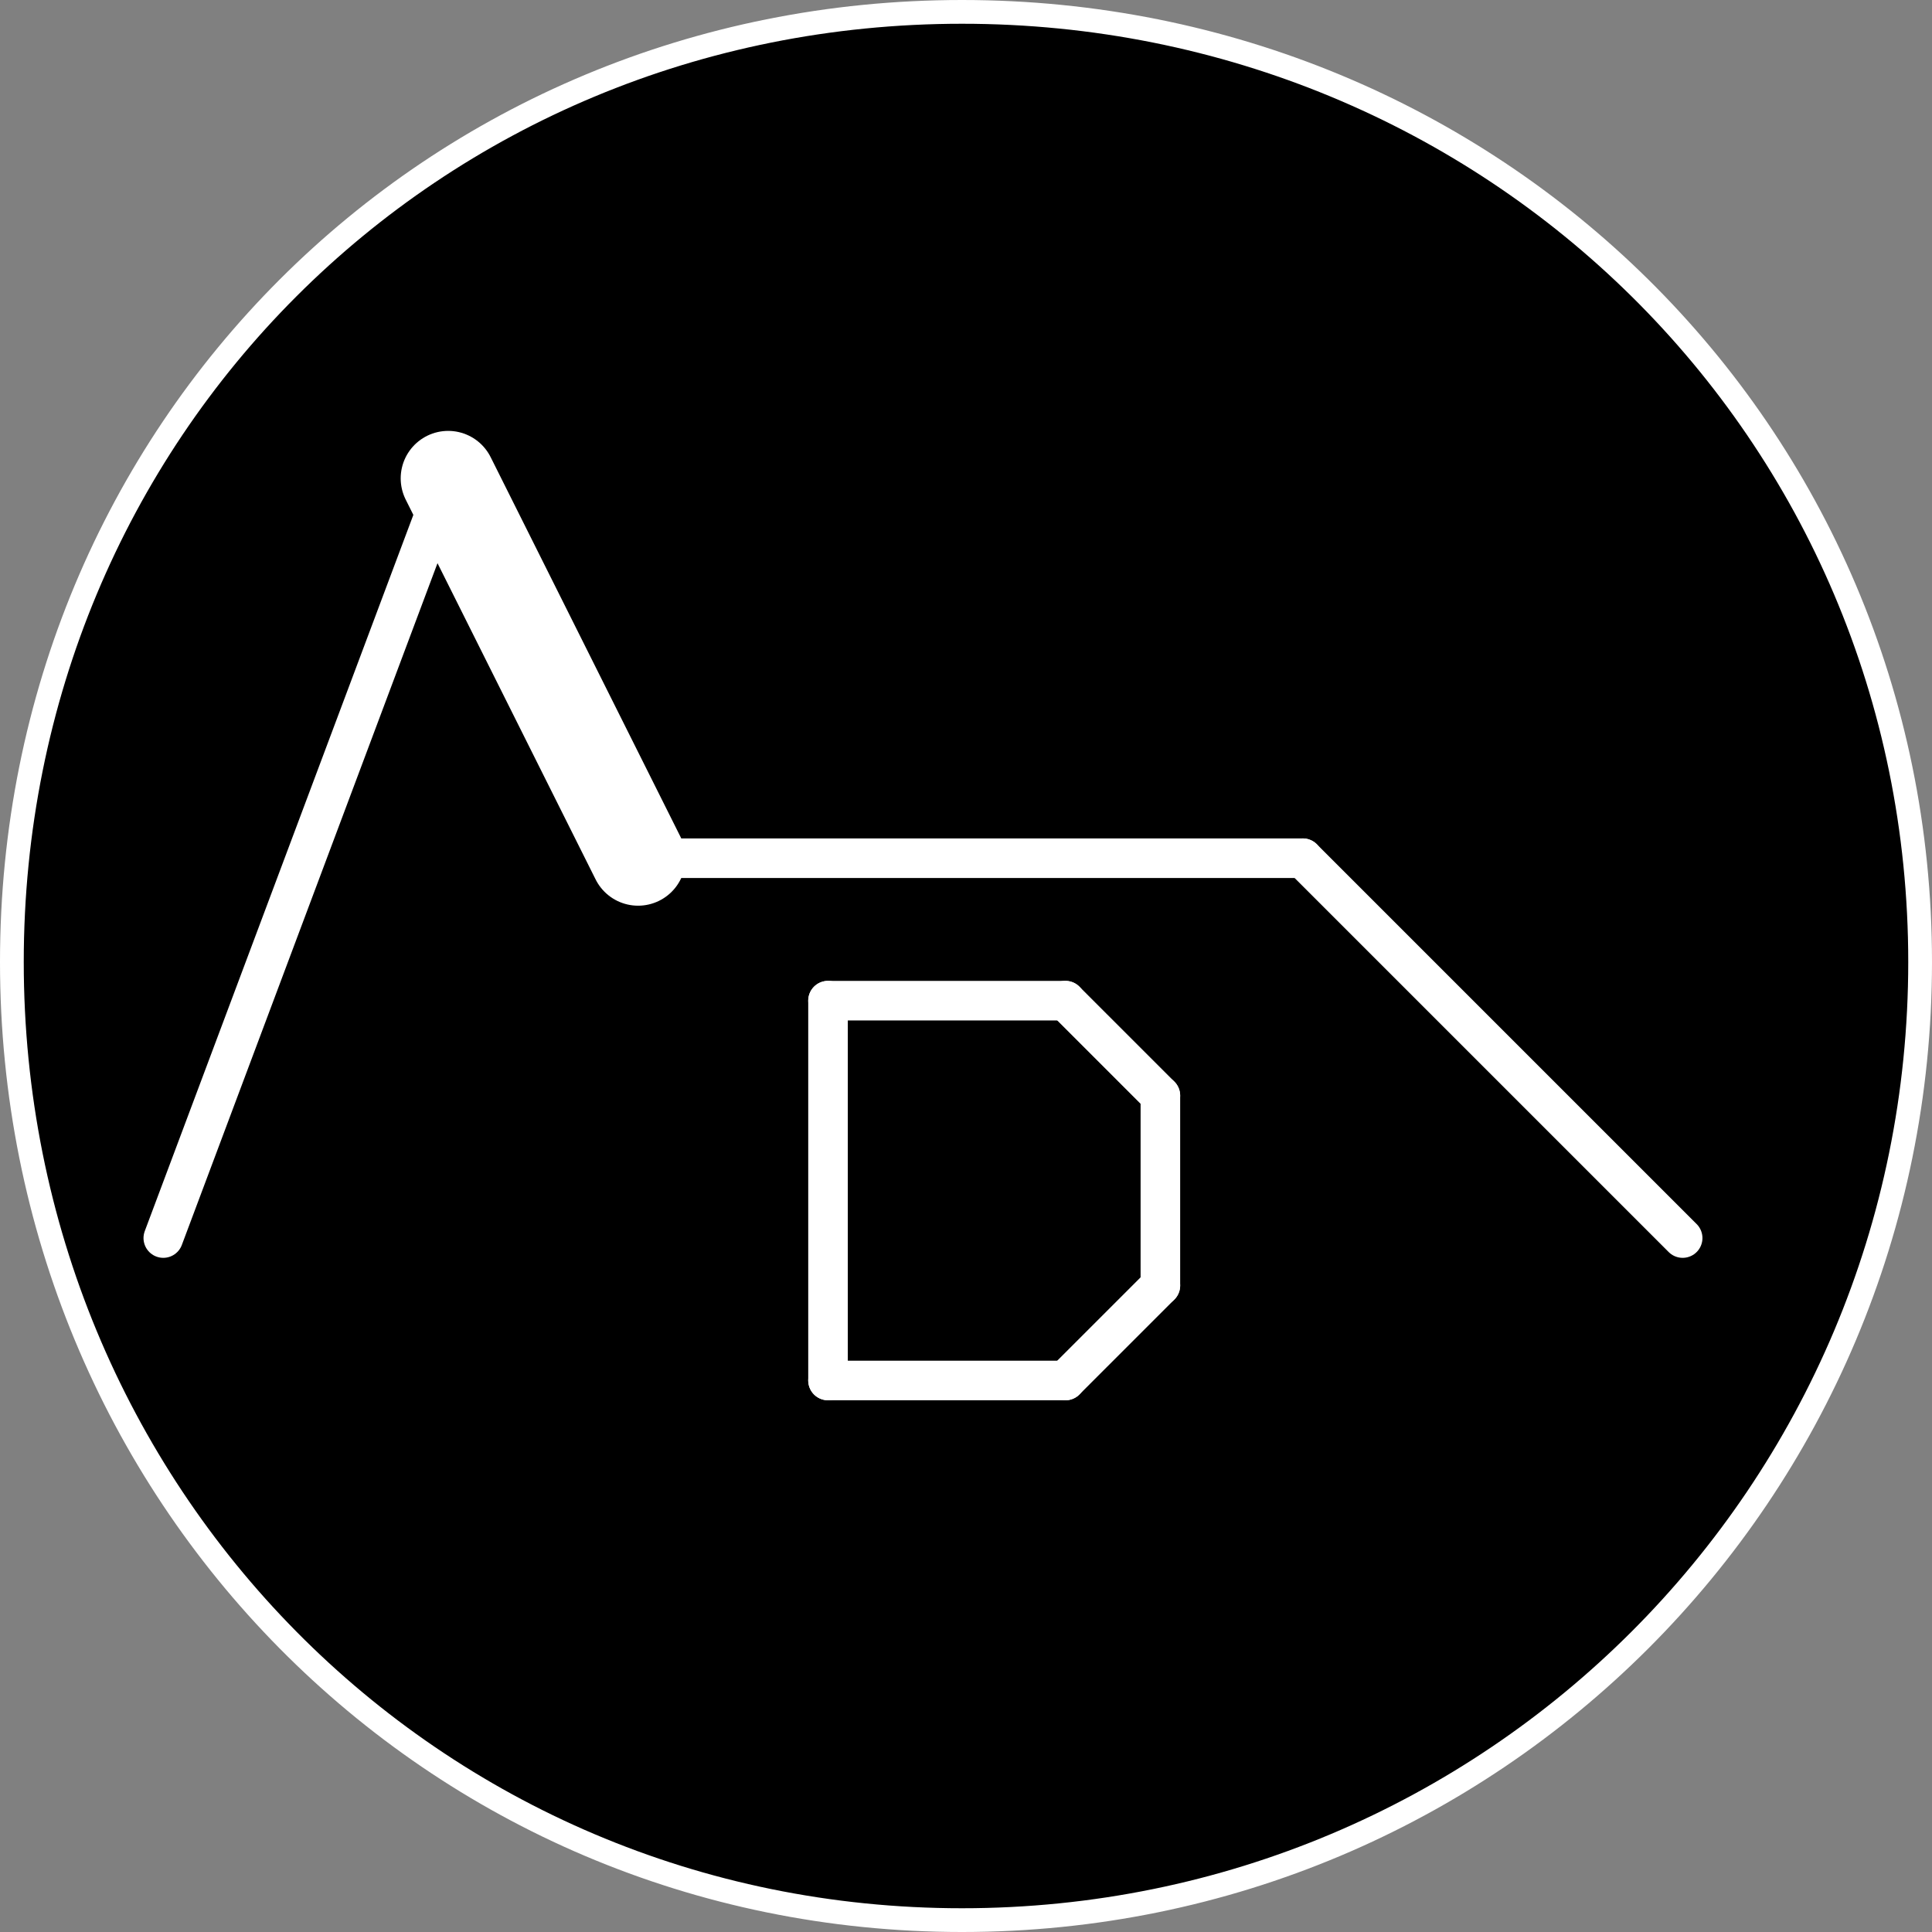 <?xml version="1.0" encoding="UTF-8" standalone="no"?>
<svg
   xmlns:dc="http://purl.org/dc/elements/1.1/"
   xmlns:cc="http://creativecommons.org/ns#"
   xmlns:rdf="http://www.w3.org/1999/02/22-rdf-syntax-ns#"
   xmlns:svg="http://www.w3.org/2000/svg"
   xmlns="http://www.w3.org/2000/svg"
   xmlns:sodipodi="http://sodipodi.sourceforge.net/DTD/sodipodi-0.dtd"
   xmlns:inkscape="http://www.inkscape.org/namespaces/inkscape"
   width="75"
   height="75"
   viewBox="0 0 19.844 19.844"
   version="1.1"
   id="svg1984"
   inkscape:version="1.0.2 (394de47547, 2021-03-26)"
   sodipodi:docname="decay.svg">
  <rect x="0" y="0" width="19.844" height="19.844" fill="#808080" stroke="none"/>
  <defs
     id="defs1978" />
  <sodipodi:namedview
     id="base"
     pagecolor="#1a1a1a"
     bordercolor="#666666"
     borderopacity="1.0"
     inkscape:pageopacity="0"
     inkscape:pageshadow="2"
     inkscape:zoom="2.7285714"
     inkscape:cx="36.996189"
     inkscape:cy="44.259179"
     inkscape:document-units="px"
     inkscape:current-layer="layer11"
     inkscape:document-rotation="0"
     showgrid="false"
     units="px"
     inkscape:window-width="1151"
     inkscape:window-height="1038"
     inkscape:window-x="0"
     inkscape:window-y="64"
     inkscape:window-maximized="0"
     showguides="false">
    <inkscape:grid
       type="xygrid"
       id="grid3056" />
  </sodipodi:namedview>
  <g
     inkscape:label="Pads"
     inkscape:groupmode="layer"
     id="layer1"
     style="display:inline"
     sodipodi:insensitive="true">
    <path
       d="m 19.722,9.881 c 0,5.449 -4.392,9.841 -9.841,9.841 -5.449,0 -9.759,-4.392 -9.759,-9.841 0,-5.449 4.31,-9.759 9.759,-9.759 5.449,0 9.841,4.31 9.841,9.759 z"
       style="fill:#000000;stroke:#ffffff;stroke-width:0.244;stroke-linecap:round;stroke-linejoin:round;stroke-miterlimit:10;stroke-dasharray:none;stroke-opacity:1"
       id="path27212" />
  </g>
  <g
     inkscape:groupmode="layer"
     id="layer11"
     inkscape:label="lower"
     style="display:inline;opacity:1">
    <g
       id="g21666"
       transform="matrix(0.508,0,0,0.508,-263.702,-147.324)"
       style="display:inline;stroke:#ffffff;stroke-opacity:1">
      <path
         d="M 540.64,317.92 542.56,316"
         style="fill:none;stroke:#ffffff;stroke-width:0.8;stroke-linecap:round;stroke-linejoin:round;stroke-miterlimit:10;stroke-dasharray:none;stroke-opacity:1"
         id="path21668" />
    </g>
    <g
       id="g21670"
       transform="matrix(0.508,0,0,0.508,-263.702,-147.324)"
       style="display:inline;stroke:#ffffff;stroke-opacity:1">
      <path
         d="m 535.84,317.92 h 4.8"
         style="fill:none;stroke:#ffffff;stroke-width:0.8;stroke-linecap:round;stroke-linejoin:round;stroke-miterlimit:10;stroke-dasharray:none;stroke-opacity:1"
         id="path21672" />
    </g>
    <g
       id="g21674"
       transform="matrix(0.508,0,0,0.508,-263.702,-147.324)"
       style="display:inline;stroke:#ffffff;stroke-opacity:1">
      <path
         d="m 535.84,310.24 v 7.68"
         style="fill:none;stroke:#ffffff;stroke-width:0.8;stroke-linecap:round;stroke-linejoin:round;stroke-miterlimit:10;stroke-dasharray:none;stroke-opacity:1"
         id="path21676" />
    </g>
    <g
       id="g21994"
       transform="matrix(0.508,0,0,0.508,-263.702,-147.324)"
       style="display:inline;stroke:#ffffff;stroke-opacity:1">
      <path
         d="m 540.64,310.24 h -4.8"
         style="fill:none;stroke:#ffffff;stroke-width:0.8;stroke-linecap:round;stroke-linejoin:round;stroke-miterlimit:10;stroke-dasharray:none;stroke-opacity:1"
         id="path21996" />
    </g>
    <g
       id="g21998"
       transform="matrix(0.508,0,0,0.508,-263.702,-147.324)"
       style="display:inline;stroke:#ffffff;stroke-opacity:1">
      <path
         d="m 532,307.36 h 13.44"
         style="fill:none;stroke:#ffffff;stroke-width:0.8;stroke-linecap:round;stroke-linejoin:round;stroke-miterlimit:10;stroke-dasharray:none;stroke-opacity:1"
         id="path22000" />
    </g>
    <g
       id="g22002"
       transform="matrix(0.508,0,0,0.508,-263.702,-147.324)"
       style="display:inline;stroke:#ffffff;stroke-opacity:1">
      <path
         d="m 522.4,315.04 5.76,-15.36"
         style="fill:none;stroke:#ffffff;stroke-width:0.8;stroke-linecap:round;stroke-linejoin:round;stroke-miterlimit:10;stroke-dasharray:none;stroke-opacity:1"
         id="path22004" />
    </g>
    <g
       id="g22006"
       transform="matrix(0.508,0,0,0.508,-263.702,-147.324)"
       style="display:inline;stroke:#ffffff;stroke-opacity:1">
      <path
         d="m 528.16,299.68 3.84,7.68"
         style="fill:none;stroke:#ffffff;stroke-width:1.92;stroke-linecap:round;stroke-linejoin:round;stroke-miterlimit:10;stroke-dasharray:none;stroke-opacity:1"
         id="path22008" />
    </g>
    <g
       id="g22014"
       transform="matrix(0.508,0,0,0.508,-263.702,-147.324)"
       style="display:inline;stroke:#ffffff;stroke-opacity:1">
      <path
         d="m 542.56,312.16 -1.92,-1.92"
         style="fill:none;stroke:#ffffff;stroke-width:0.8;stroke-linecap:round;stroke-linejoin:round;stroke-miterlimit:10;stroke-dasharray:none;stroke-opacity:1"
         id="path22016" />
    </g>
    <g
       id="g22018"
       transform="matrix(0.508,0,0,0.508,-263.702,-147.324)"
       style="display:inline;stroke:#ffffff;stroke-opacity:1">
      <path
         d="m 542.56,316 v -3.84"
         style="fill:none;stroke:#ffffff;stroke-width:0.8;stroke-linecap:round;stroke-linejoin:round;stroke-miterlimit:10;stroke-dasharray:none;stroke-opacity:1"
         id="path22020" />
    </g>
    <g
       id="g22022"
       transform="matrix(0.508,0,0,0.508,-263.702,-147.324)"
       style="display:inline;stroke:#ffffff;stroke-opacity:1">
      <path
         d="m 545.44,307.36 7.68,7.68"
         style="fill:none;stroke:#ffffff;stroke-width:0.8;stroke-linecap:round;stroke-linejoin:round;stroke-miterlimit:10;stroke-dasharray:none;stroke-opacity:1"
         id="path22024" />
    </g>
  </g>
  <g
     inkscape:groupmode="layer"
     id="layer13"
     inkscape:label="upper"
     style="display:inline;opacity:0.1" />
</svg>
